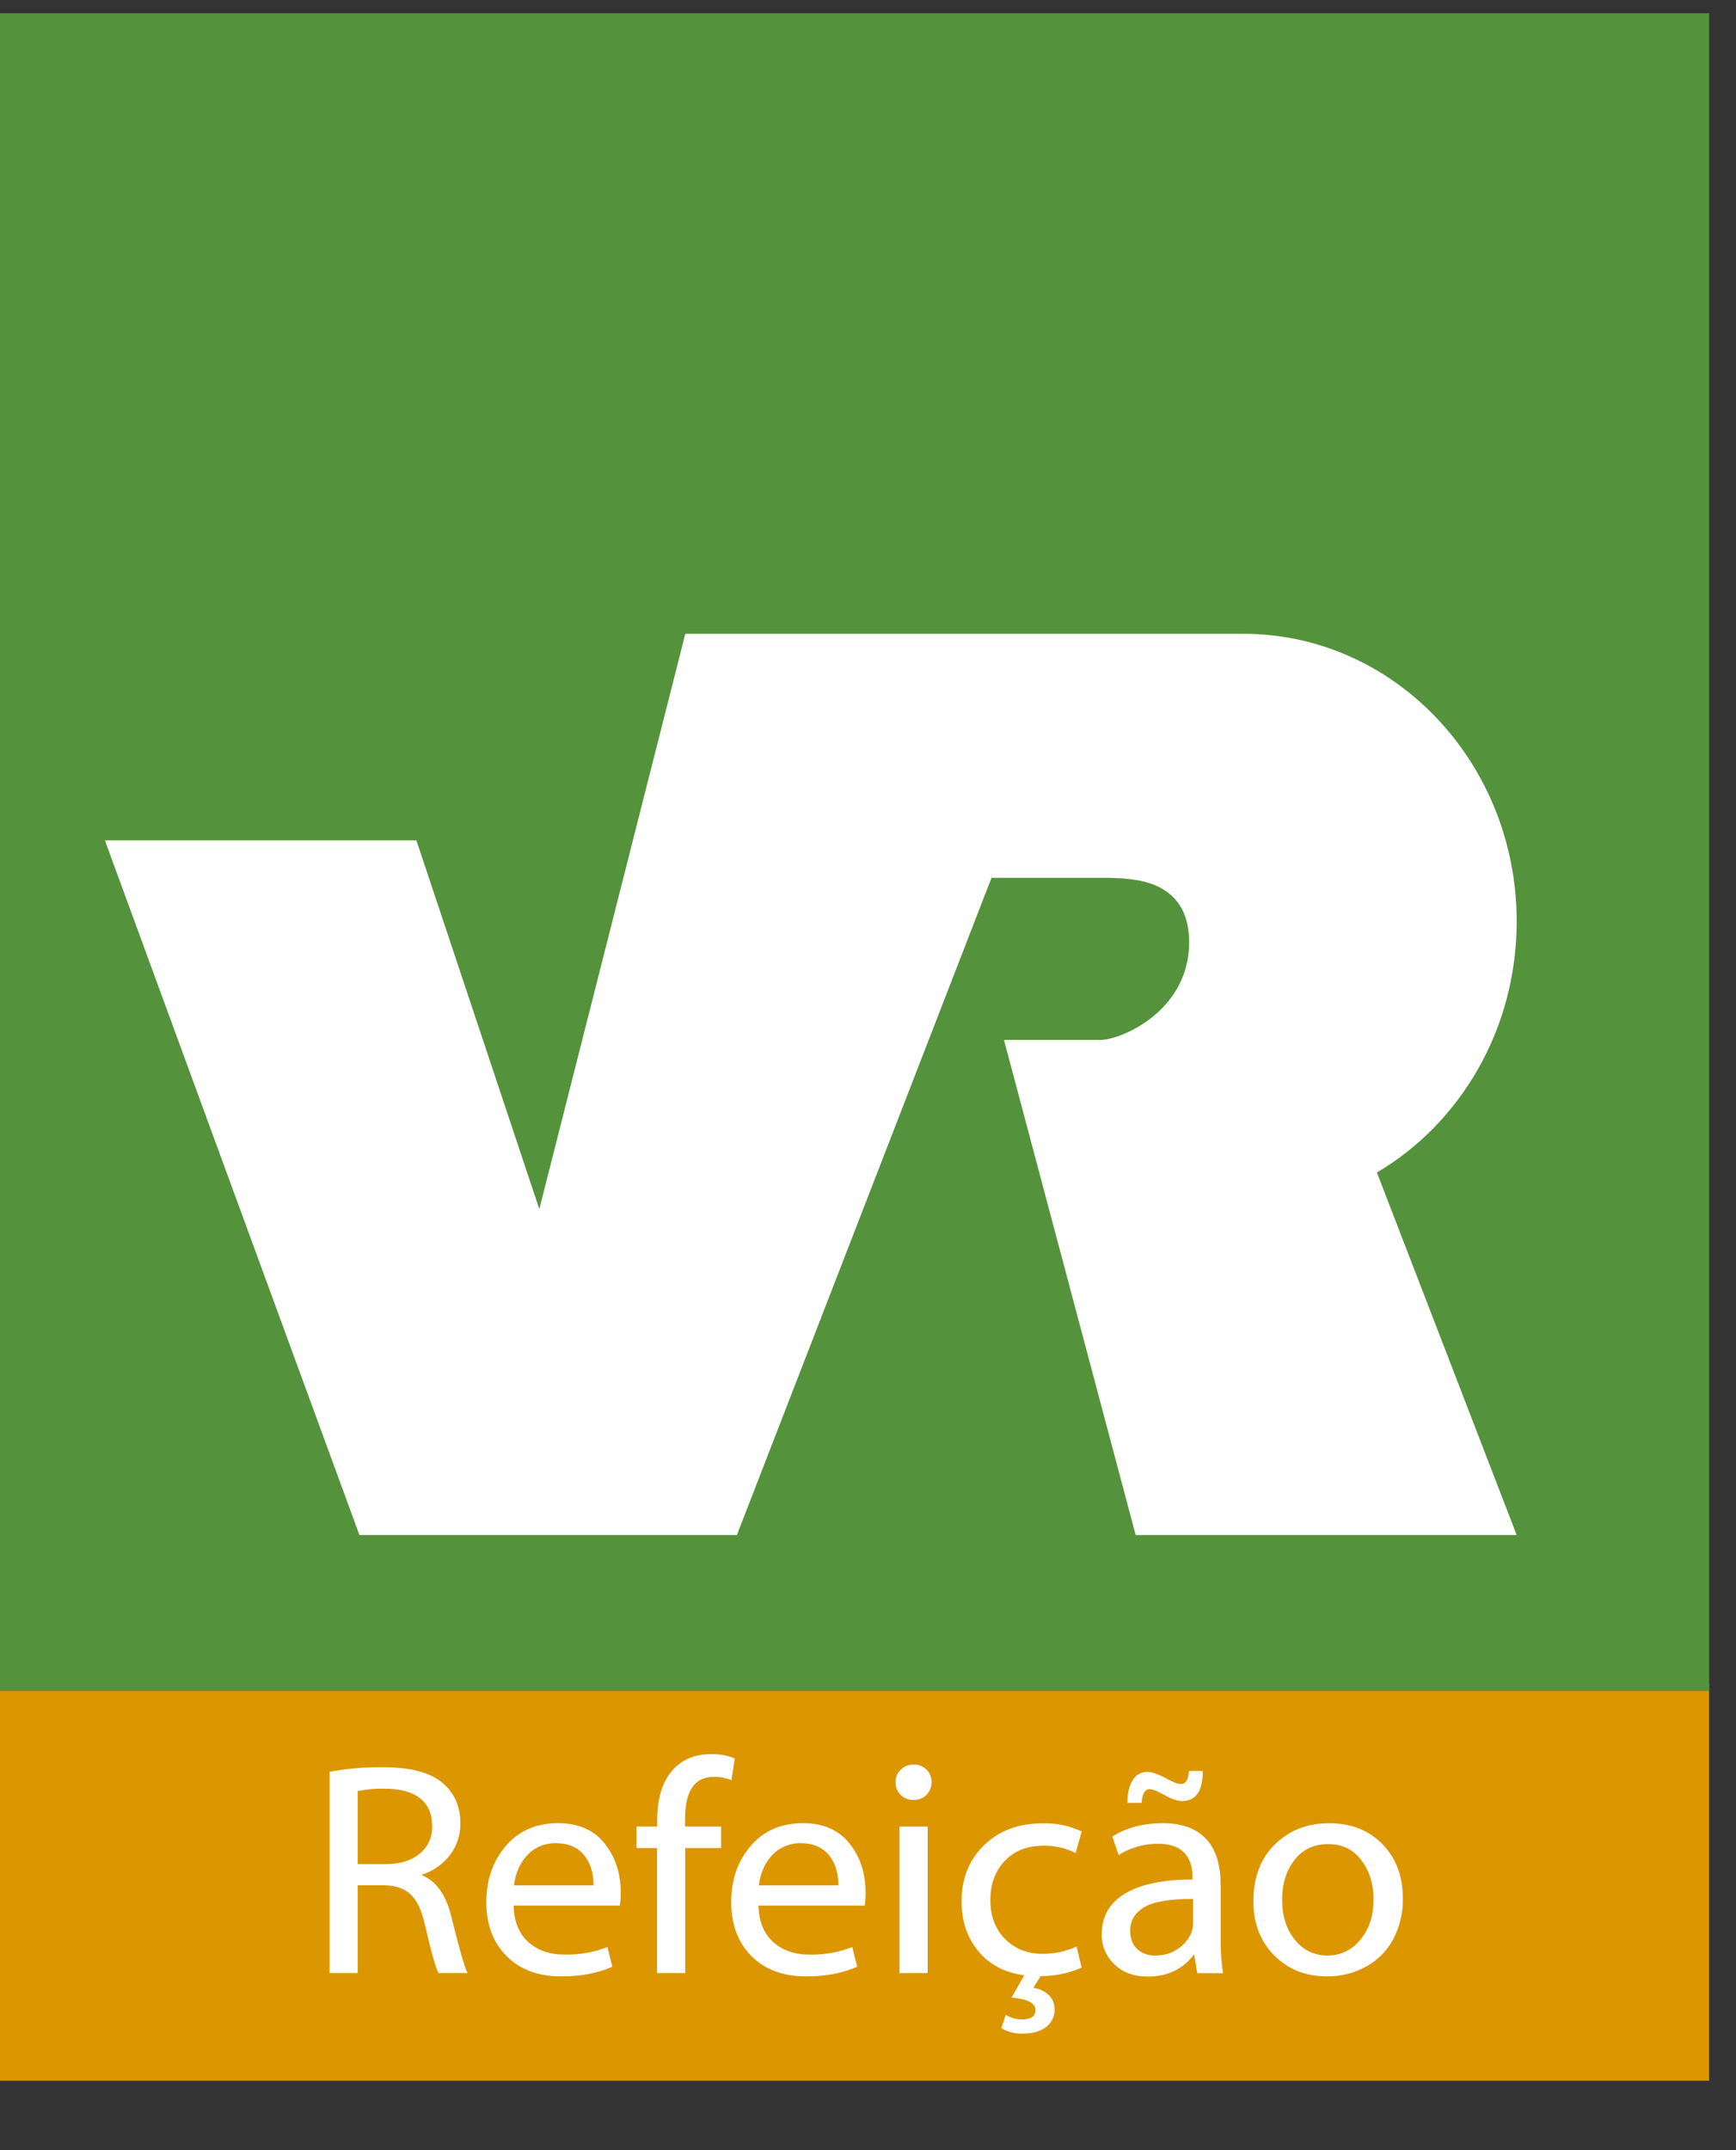 <svg width="21" height="26" viewBox="0 0 21 26" fill="none" xmlns="http://www.w3.org/2000/svg">
<rect x="0" y="0" width="21" height="26" fill="#333333" stroke="none"/>
<g clip-path="url(#clip0_775_452)">
<path fill-rule="evenodd" clip-rule="evenodd" d="M0 25.161H20.675V20.359H0V25.161Z" fill="#DB9600"/>
<path d="M20.675 20.447H0V0.16H20.675V20.447Z" fill="#54923C"/>
<path d="M18.347 18.562H13.738L12.145 12.575H13.285C13.512 12.596 14.387 12.251 14.385 11.39C14.382 10.609 13.667 10.626 13.416 10.615H11.994L8.914 18.562H4.348L1.269 10.162H5.037L6.524 14.62L8.29 7.664H15.041C16.866 7.664 18.347 9.221 18.347 11.142C18.347 12.446 17.665 13.583 16.656 14.178L18.347 18.562V18.562ZM3.987 23.859V21.424C4.199 21.386 4.415 21.367 4.631 21.369C4.958 21.369 5.196 21.43 5.345 21.552C5.494 21.674 5.568 21.839 5.569 22.046C5.571 22.185 5.527 22.321 5.444 22.431C5.355 22.545 5.234 22.629 5.096 22.672C5.274 22.742 5.395 22.909 5.459 23.174C5.559 23.578 5.625 23.806 5.657 23.859H5.305C5.271 23.801 5.217 23.606 5.14 23.273C5.101 23.1 5.043 22.977 4.965 22.905C4.887 22.833 4.778 22.797 4.637 22.797H4.327V23.859H3.987ZM4.327 21.659V22.541H4.668C4.839 22.541 4.975 22.499 5.076 22.416C5.126 22.376 5.165 22.325 5.191 22.267C5.218 22.209 5.23 22.146 5.228 22.083C5.228 21.935 5.179 21.822 5.081 21.745C4.983 21.667 4.841 21.629 4.656 21.629C4.545 21.626 4.435 21.636 4.326 21.658L4.327 21.659ZM7.498 23.043H6.213C6.218 23.234 6.277 23.381 6.39 23.483C6.504 23.585 6.651 23.636 6.832 23.635C7.008 23.639 7.183 23.608 7.348 23.544L7.407 23.782C7.232 23.86 7.025 23.899 6.788 23.899C6.512 23.899 6.292 23.817 6.129 23.654C5.965 23.49 5.883 23.273 5.883 23.002C5.883 22.731 5.962 22.504 6.119 22.321C6.276 22.138 6.487 22.046 6.751 22.046C6.995 22.046 7.183 22.127 7.313 22.29C7.443 22.453 7.509 22.652 7.509 22.888C7.51 22.939 7.507 22.991 7.498 23.042V23.043ZM6.217 22.798H7.18C7.18 22.645 7.14 22.522 7.062 22.428C6.983 22.335 6.871 22.288 6.726 22.288C6.662 22.286 6.598 22.298 6.539 22.322C6.48 22.346 6.427 22.382 6.383 22.428C6.293 22.521 6.237 22.645 6.217 22.798ZM8.289 23.859H7.948V22.347H7.7V22.087H7.95V22.006C7.95 21.753 8.008 21.558 8.124 21.419C8.239 21.28 8.4 21.211 8.606 21.211C8.702 21.21 8.798 21.227 8.888 21.263L8.848 21.526C8.78 21.498 8.708 21.485 8.635 21.486C8.403 21.486 8.287 21.656 8.287 21.995V22.087H8.723V22.347H8.289V23.859V23.859ZM10.46 23.043H9.175C9.18 23.234 9.24 23.381 9.353 23.483C9.467 23.585 9.613 23.636 9.794 23.635C9.97 23.639 10.146 23.608 10.31 23.544L10.369 23.782C10.194 23.86 9.988 23.899 9.75 23.899C9.474 23.899 9.254 23.817 9.091 23.654C8.927 23.49 8.846 23.273 8.845 23.002C8.845 22.731 8.924 22.504 9.081 22.321C9.238 22.138 9.449 22.046 9.713 22.046C9.957 22.046 10.145 22.127 10.275 22.29C10.406 22.453 10.471 22.652 10.471 22.888C10.472 22.939 10.469 22.991 10.46 23.042V23.043ZM9.179 22.798H10.142C10.142 22.645 10.102 22.522 10.024 22.428C9.945 22.335 9.833 22.288 9.688 22.288C9.624 22.286 9.561 22.298 9.502 22.322C9.443 22.346 9.389 22.382 9.345 22.428C9.255 22.521 9.199 22.645 9.179 22.798ZM11.222 23.859H10.881V22.087H11.222V23.859V23.859ZM11.269 21.549C11.27 21.578 11.265 21.607 11.254 21.633C11.243 21.66 11.227 21.684 11.207 21.705C11.186 21.725 11.161 21.741 11.134 21.751C11.107 21.762 11.079 21.766 11.05 21.765C11.021 21.766 10.992 21.761 10.965 21.75C10.938 21.739 10.914 21.723 10.894 21.703C10.874 21.682 10.858 21.658 10.848 21.632C10.838 21.605 10.833 21.577 10.834 21.549C10.833 21.521 10.838 21.493 10.849 21.468C10.86 21.442 10.875 21.418 10.895 21.399C10.916 21.378 10.941 21.362 10.968 21.352C10.995 21.341 11.024 21.337 11.053 21.338C11.082 21.337 11.111 21.342 11.137 21.352C11.164 21.363 11.188 21.379 11.208 21.399C11.228 21.418 11.244 21.442 11.254 21.468C11.265 21.493 11.27 21.521 11.269 21.549ZM13.023 23.537L13.085 23.793C12.928 23.861 12.759 23.896 12.588 23.896L12.5 24.038C12.57 24.046 12.636 24.076 12.687 24.125C12.709 24.146 12.727 24.172 12.739 24.201C12.751 24.229 12.757 24.26 12.757 24.291C12.759 24.334 12.751 24.376 12.732 24.415C12.714 24.454 12.687 24.487 12.652 24.513C12.583 24.565 12.487 24.591 12.365 24.591C12.276 24.593 12.188 24.57 12.112 24.525L12.167 24.364C12.226 24.401 12.295 24.42 12.365 24.419C12.472 24.419 12.526 24.381 12.526 24.305C12.526 24.222 12.43 24.172 12.237 24.155L12.39 23.885C12.153 23.854 11.967 23.756 11.833 23.592C11.699 23.429 11.632 23.229 11.632 22.992C11.632 22.715 11.723 22.488 11.905 22.312C12.086 22.135 12.325 22.047 12.62 22.048C12.781 22.044 12.94 22.078 13.085 22.146L13.012 22.406C12.891 22.346 12.756 22.316 12.62 22.319C12.426 22.319 12.271 22.38 12.155 22.502C12.039 22.624 11.98 22.782 11.98 22.974C11.98 23.169 12.039 23.326 12.158 23.446C12.276 23.566 12.428 23.626 12.613 23.626C12.755 23.626 12.895 23.596 13.023 23.538L13.023 23.537ZM14.766 22.787V23.435C14.764 23.578 14.773 23.72 14.795 23.86H14.484L14.444 23.633C14.31 23.811 14.124 23.901 13.884 23.901C13.715 23.901 13.58 23.851 13.479 23.751C13.43 23.704 13.391 23.649 13.365 23.587C13.339 23.525 13.326 23.458 13.327 23.391C13.327 23.176 13.42 23.012 13.607 22.899C13.794 22.785 14.066 22.728 14.425 22.727V22.694C14.425 22.569 14.391 22.469 14.322 22.4C14.253 22.331 14.151 22.295 14.015 22.295C13.844 22.293 13.676 22.34 13.532 22.431L13.455 22.207C13.626 22.1 13.829 22.047 14.066 22.046C14.297 22.046 14.472 22.11 14.59 22.237C14.708 22.363 14.766 22.547 14.765 22.787L14.766 22.787ZM14.433 23.255V22.962C14.147 22.962 13.949 22.996 13.838 23.064C13.727 23.132 13.671 23.226 13.671 23.346C13.671 23.44 13.699 23.513 13.755 23.567C13.784 23.594 13.819 23.615 13.857 23.628C13.895 23.642 13.935 23.648 13.975 23.646C14.095 23.649 14.211 23.606 14.3 23.526C14.388 23.446 14.432 23.356 14.432 23.255H14.433ZM13.81 21.801H13.638C13.638 21.684 13.659 21.593 13.702 21.526C13.72 21.495 13.746 21.469 13.777 21.452C13.809 21.434 13.844 21.425 13.88 21.426C13.935 21.426 14.014 21.454 14.118 21.51C14.191 21.552 14.247 21.572 14.286 21.572C14.344 21.572 14.376 21.52 14.382 21.415H14.55C14.55 21.657 14.467 21.778 14.3 21.778C14.241 21.778 14.164 21.751 14.07 21.697C13.996 21.656 13.942 21.635 13.905 21.635C13.85 21.635 13.818 21.69 13.81 21.8L13.81 21.801ZM16.97 22.954C16.974 23.128 16.933 23.301 16.851 23.454C16.775 23.594 16.659 23.709 16.518 23.784C16.376 23.861 16.217 23.9 16.055 23.899C15.796 23.899 15.583 23.815 15.414 23.645C15.246 23.476 15.161 23.257 15.162 22.988C15.162 22.701 15.249 22.472 15.423 22.302C15.597 22.131 15.816 22.046 16.081 22.047C16.344 22.047 16.558 22.131 16.723 22.3C16.888 22.469 16.97 22.687 16.97 22.955V22.954ZM15.51 22.976C15.51 23.17 15.561 23.33 15.665 23.457C15.711 23.516 15.77 23.564 15.838 23.598C15.905 23.63 15.98 23.647 16.055 23.646C16.132 23.647 16.208 23.631 16.277 23.598C16.346 23.565 16.407 23.516 16.455 23.456C16.562 23.329 16.615 23.166 16.615 22.965C16.615 22.781 16.566 22.624 16.468 22.494C16.37 22.363 16.236 22.299 16.066 22.299C15.894 22.299 15.758 22.363 15.659 22.492C15.559 22.62 15.509 22.782 15.509 22.976H15.51Z" fill="white"/>
</g>
<defs>
<clipPath id="clip0_775_452">
<rect width="20.675" height="25" fill="white" transform="translate(0 0.16)"/>
</clipPath>
</defs>
</svg>
